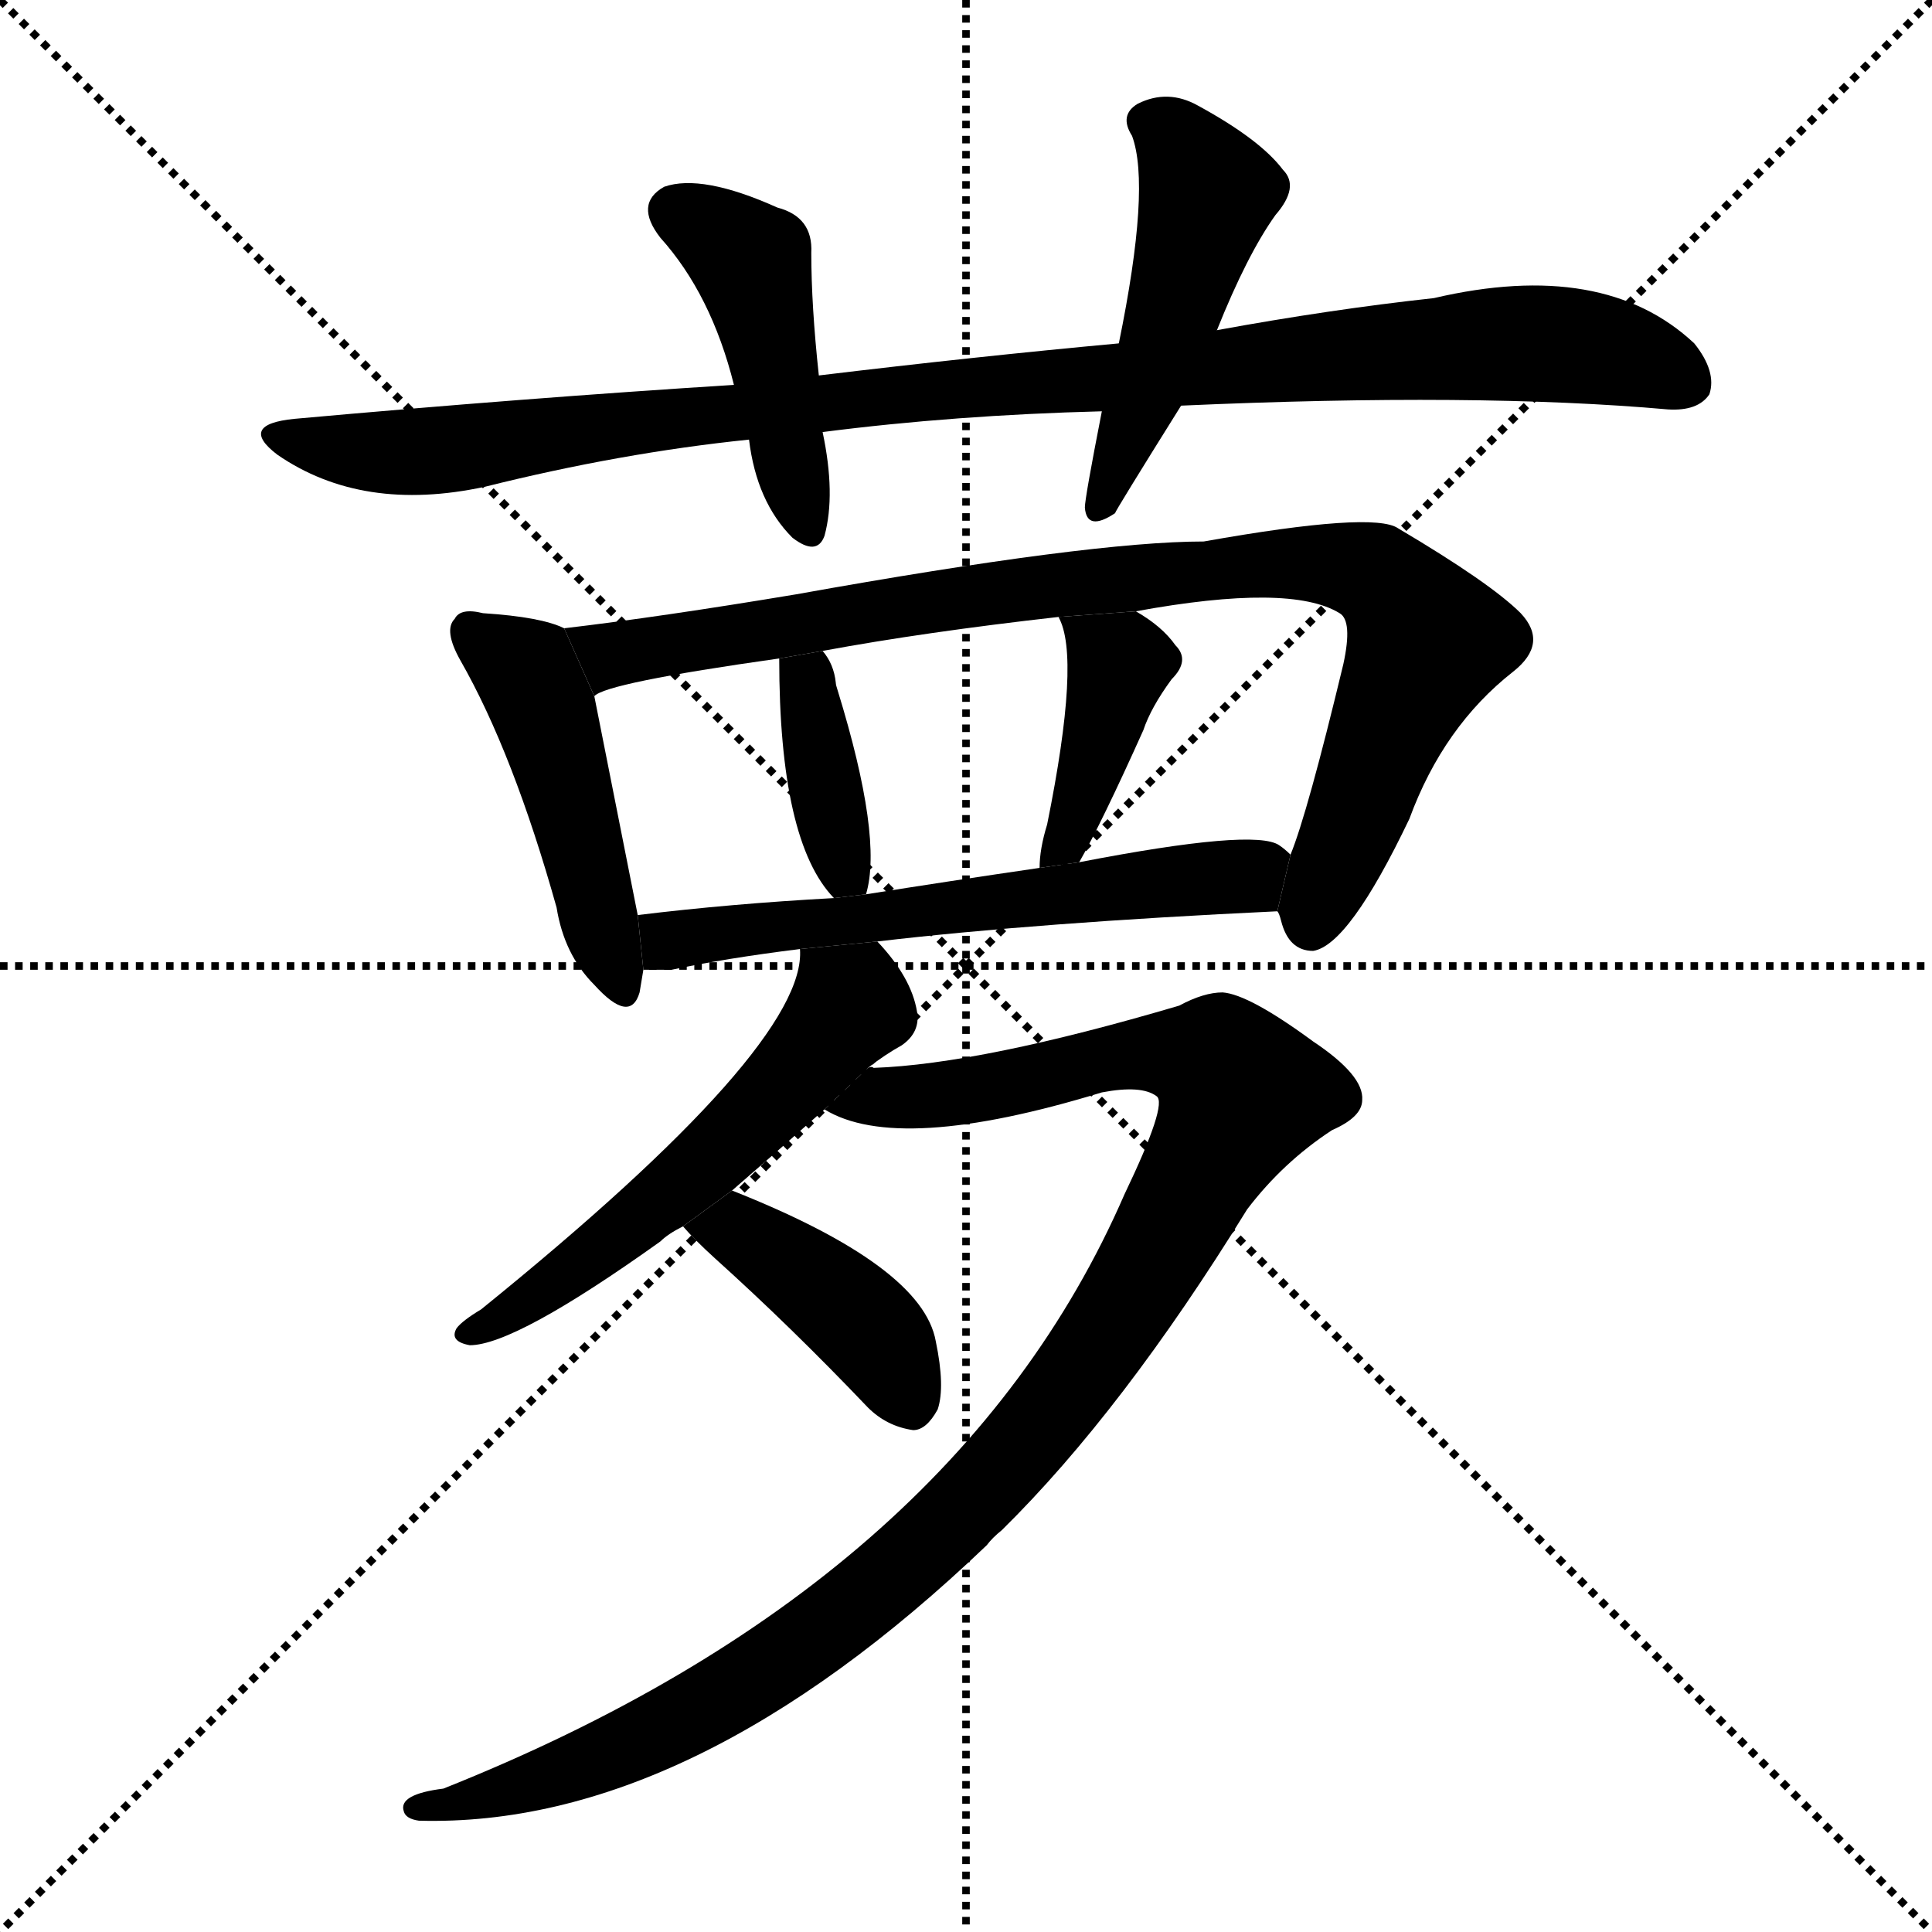 <svg version="1.1" viewBox="0 0 1024 1024" xmlns="http://www.w3.org/2000/svg">
  <g stroke="black" stroke-dasharray="1,1" stroke-width="1" transform="scale(4, 4)">
    <line x1="0" y1="0" x2="256" y2="256"></line>
    <line x1="256" y1="0" x2="0" y2="256"></line>
    <line x1="128" y1="0" x2="128" y2="256"></line>
    <line x1="0" y1="128" x2="256" y2="128"></line>
  </g>
  <g transform="scale(1, -1) translate(0, -900)">
    <style type="text/css">
      
        @keyframes keyframes0 {
          from {
            stroke: blue;
            stroke-dashoffset: 1009;
            stroke-width: 128;
          }
          77% {
            animation-timing-function: step-end;
            stroke: blue;
            stroke-dashoffset: 0;
            stroke-width: 128;
          }
          to {
            stroke: black;
            stroke-width: 1024;
          }
        }
        #make-me-a-hanzi-animation-0 {
          animation: keyframes0 1.071s both;
          animation-delay: 0s;
          animation-timing-function: linear;
        }
      
        @keyframes keyframes1 {
          from {
            stroke: blue;
            stroke-dashoffset: 448;
            stroke-width: 128;
          }
          59% {
            animation-timing-function: step-end;
            stroke: blue;
            stroke-dashoffset: 0;
            stroke-width: 128;
          }
          to {
            stroke: black;
            stroke-width: 1024;
          }
        }
        #make-me-a-hanzi-animation-1 {
          animation: keyframes1 0.615s both;
          animation-delay: 1.071s;
          animation-timing-function: linear;
        }
      
        @keyframes keyframes2 {
          from {
            stroke: blue;
            stroke-dashoffset: 483;
            stroke-width: 128;
          }
          61% {
            animation-timing-function: step-end;
            stroke: blue;
            stroke-dashoffset: 0;
            stroke-width: 128;
          }
          to {
            stroke: black;
            stroke-width: 1024;
          }
        }
        #make-me-a-hanzi-animation-2 {
          animation: keyframes2 0.643s both;
          animation-delay: 1.686s;
          animation-timing-function: linear;
        }
      
        @keyframes keyframes3 {
          from {
            stroke: blue;
            stroke-dashoffset: 464;
            stroke-width: 128;
          }
          60% {
            animation-timing-function: step-end;
            stroke: blue;
            stroke-dashoffset: 0;
            stroke-width: 128;
          }
          to {
            stroke: black;
            stroke-width: 1024;
          }
        }
        #make-me-a-hanzi-animation-3 {
          animation: keyframes3 0.628s both;
          animation-delay: 2.329s;
          animation-timing-function: linear;
        }
      
        @keyframes keyframes4 {
          from {
            stroke: blue;
            stroke-dashoffset: 893;
            stroke-width: 128;
          }
          74% {
            animation-timing-function: step-end;
            stroke: blue;
            stroke-dashoffset: 0;
            stroke-width: 128;
          }
          to {
            stroke: black;
            stroke-width: 1024;
          }
        }
        #make-me-a-hanzi-animation-4 {
          animation: keyframes4 0.977s both;
          animation-delay: 2.956s;
          animation-timing-function: linear;
        }
      
        @keyframes keyframes5 {
          from {
            stroke: blue;
            stroke-dashoffset: 376;
            stroke-width: 128;
          }
          55% {
            animation-timing-function: step-end;
            stroke: blue;
            stroke-dashoffset: 0;
            stroke-width: 128;
          }
          to {
            stroke: black;
            stroke-width: 1024;
          }
        }
        #make-me-a-hanzi-animation-5 {
          animation: keyframes5 0.556s both;
          animation-delay: 3.933s;
          animation-timing-function: linear;
        }
      
        @keyframes keyframes6 {
          from {
            stroke: blue;
            stroke-dashoffset: 401;
            stroke-width: 128;
          }
          57% {
            animation-timing-function: step-end;
            stroke: blue;
            stroke-dashoffset: 0;
            stroke-width: 128;
          }
          to {
            stroke: black;
            stroke-width: 1024;
          }
        }
        #make-me-a-hanzi-animation-6 {
          animation: keyframes6 0.576s both;
          animation-delay: 4.489s;
          animation-timing-function: linear;
        }
      
        @keyframes keyframes7 {
          from {
            stroke: blue;
            stroke-dashoffset: 589;
            stroke-width: 128;
          }
          66% {
            animation-timing-function: step-end;
            stroke: blue;
            stroke-dashoffset: 0;
            stroke-width: 128;
          }
          to {
            stroke: black;
            stroke-width: 1024;
          }
        }
        #make-me-a-hanzi-animation-7 {
          animation: keyframes7 0.729s both;
          animation-delay: 5.065s;
          animation-timing-function: linear;
        }
      
        @keyframes keyframes8 {
          from {
            stroke: blue;
            stroke-dashoffset: 557;
            stroke-width: 128;
          }
          64% {
            animation-timing-function: step-end;
            stroke: blue;
            stroke-dashoffset: 0;
            stroke-width: 128;
          }
          to {
            stroke: black;
            stroke-width: 1024;
          }
        }
        #make-me-a-hanzi-animation-8 {
          animation: keyframes8 0.703s both;
          animation-delay: 5.795s;
          animation-timing-function: linear;
        }
      
        @keyframes keyframes9 {
          from {
            stroke: blue;
            stroke-dashoffset: 1084;
            stroke-width: 128;
          }
          78% {
            animation-timing-function: step-end;
            stroke: blue;
            stroke-dashoffset: 0;
            stroke-width: 128;
          }
          to {
            stroke: black;
            stroke-width: 1024;
          }
        }
        #make-me-a-hanzi-animation-9 {
          animation: keyframes9 1.132s both;
          animation-delay: 6.498s;
          animation-timing-function: linear;
        }
      
        @keyframes keyframes10 {
          from {
            stroke: blue;
            stroke-dashoffset: 409;
            stroke-width: 128;
          }
          57% {
            animation-timing-function: step-end;
            stroke: blue;
            stroke-dashoffset: 0;
            stroke-width: 128;
          }
          to {
            stroke: black;
            stroke-width: 1024;
          }
        }
        #make-me-a-hanzi-animation-10 {
          animation: keyframes10 0.583s both;
          animation-delay: 7.63s;
          animation-timing-function: linear;
        }
      
    </style>
    
      <path d="M 626 685 Q 783 692 884 683 Q 900 682 906 691 Q 910 703 898 718 Q 850 763 760 742 Q 705 736 645 725 L 593 718 Q 517 711 434 701 L 389 696 Q 278 689 156 678 Q 126 675 147 659 Q 192 628 257 642 Q 329 660 397 667 L 436 671 Q 506 680 584 682 L 626 685 Z" fill="black"></path>
    
      <path d="M 434 701 Q 430 738 430 766 Q 431 785 412 790 Q 372 808 352 801 Q 336 792 350 774 Q 377 744 389 696 L 397 667 Q 401 634 420 615 Q 433 605 437 616 Q 443 638 436 671 L 434 701 Z" fill="black"></path>
    
      <path d="M 645 725 Q 661 765 676 786 Q 689 801 680 810 Q 668 826 635 844 Q 619 853 603 845 Q 593 839 600 828 Q 610 801 593 718 L 584 682 Q 575 636 575 631 Q 576 618 591 628 Q 591 629 626 685 L 645 725 Z" fill="black"></path>
    
      <path d="M 299 567 Q 287 573 256 575 Q 244 578 241 572 Q 235 566 244 550 Q 272 501 295 419 Q 299 394 315 378 Q 334 357 339 374 Q 340 380 341 386 L 338 415 Q 316 526 315 531 L 299 567 Z" fill="black"></path>
    
      <path d="M 677 417 Q 678 416 679 412 Q 683 396 696 396 Q 715 399 747 466 Q 765 515 802 544 Q 821 559 806 575 Q 790 591 741 620 Q 728 629 638 613 Q 578 613 422 585 Q 350 573 299 567 L 315 531 Q 321 538 413 551 L 436 555 Q 490 565 561 573 L 602 576 Q 684 591 710 575 Q 717 571 712 548 Q 693 469 684 447 L 677 417 Z" fill="black"></path>
    
      <path d="M 459 426 Q 468 456 444 534 Q 443 537 443 538 Q 442 548 436 555 L 413 551 Q 413 454 442 424 L 459 426 Z" fill="black"></path>
    
      <path d="M 572 443 Q 584 464 606 513 Q 610 525 621 540 Q 631 550 623 558 Q 616 568 602 576 L 561 573 Q 573 552 555 463 Q 551 450 551 440 L 572 443 Z" fill="black"></path>
    
      <path d="M 465 401 Q 550 411 677 417 L 684 447 Q 681 450 678 452 Q 665 461 572 443 L 551 440 Q 503 433 459 426 L 442 424 Q 387 421 338 415 L 341 386 Q 347 386 356 386 Q 384 392 424 397 L 465 401 Z" fill="black"></path>
    
      <path d="M 460 334 Q 469 341 478 346 Q 488 353 486 364 Q 483 382 465 401 L 424 397 Q 428 346 255 206 Q 245 200 242 196 Q 238 189 249 187 Q 273 187 350 242 Q 354 246 362 250 L 388 269 Q 410 288 437 312 L 460 334 Z" fill="black"></path>
    
      <path d="M 596 267 Q 506 60 235 -48 Q 211 -51 214 -60 Q 215 -64 222 -65 Q 366 -69 523 81 Q 526 85 531 89 Q 595 152 661 259 Q 680 284 706 301 Q 722 308 722 317 Q 723 330 696 348 Q 662 373 648 374 Q 638 374 625 367 Q 520 336 463 334 Q 462 335 460 334 L 437 312 Q 476 288 584 321 Q 605 325 613 319 Q 619 315 596 267 Z" fill="black"></path>
    
      <path d="M 362 250 Q 368 243 379 233 Q 419 197 460 154 Q 470 144 484 142 Q 491 142 497 153 Q 501 165 496 189 Q 489 229 388 269 L 362 250 Z" fill="black"></path>
    
    
      <clipPath id="make-me-a-hanzi-clip-0">
        <path d="M 626 685 Q 783 692 884 683 Q 900 682 906 691 Q 910 703 898 718 Q 850 763 760 742 Q 705 736 645 725 L 593 718 Q 517 711 434 701 L 389 696 Q 278 689 156 678 Q 126 675 147 659 Q 192 628 257 642 Q 329 660 397 667 L 436 671 Q 506 680 584 682 L 626 685 Z"></path>
      </clipPath>
      <path clip-path="url(#make-me-a-hanzi-clip-0)" d="M 149 670 L 173 662 L 244 662 L 477 692 L 792 718 L 846 715 L 894 697" fill="none" id="make-me-a-hanzi-animation-0" stroke-dasharray="881 1762" stroke-linecap="round"></path>
    
      <clipPath id="make-me-a-hanzi-clip-1">
        <path d="M 434 701 Q 430 738 430 766 Q 431 785 412 790 Q 372 808 352 801 Q 336 792 350 774 Q 377 744 389 696 L 397 667 Q 401 634 420 615 Q 433 605 437 616 Q 443 638 436 671 L 434 701 Z"></path>
      </clipPath>
      <path clip-path="url(#make-me-a-hanzi-clip-1)" d="M 359 787 L 398 760 L 428 619" fill="none" id="make-me-a-hanzi-animation-1" stroke-dasharray="320 640" stroke-linecap="round"></path>
    
      <clipPath id="make-me-a-hanzi-clip-2">
        <path d="M 645 725 Q 661 765 676 786 Q 689 801 680 810 Q 668 826 635 844 Q 619 853 603 845 Q 593 839 600 828 Q 610 801 593 718 L 584 682 Q 575 636 575 631 Q 576 618 591 628 Q 591 629 626 685 L 645 725 Z"></path>
      </clipPath>
      <path clip-path="url(#make-me-a-hanzi-clip-2)" d="M 608 835 L 622 827 L 640 798 L 616 714 L 583 631" fill="none" id="make-me-a-hanzi-animation-2" stroke-dasharray="355 710" stroke-linecap="round"></path>
    
      <clipPath id="make-me-a-hanzi-clip-3">
        <path d="M 299 567 Q 287 573 256 575 Q 244 578 241 572 Q 235 566 244 550 Q 272 501 295 419 Q 299 394 315 378 Q 334 357 339 374 Q 340 380 341 386 L 338 415 Q 316 526 315 531 L 299 567 Z"></path>
      </clipPath>
      <path clip-path="url(#make-me-a-hanzi-clip-3)" d="M 250 565 L 278 544 L 288 524 L 327 379" fill="none" id="make-me-a-hanzi-animation-3" stroke-dasharray="336 672" stroke-linecap="round"></path>
    
      <clipPath id="make-me-a-hanzi-clip-4">
        <path d="M 677 417 Q 678 416 679 412 Q 683 396 696 396 Q 715 399 747 466 Q 765 515 802 544 Q 821 559 806 575 Q 790 591 741 620 Q 728 629 638 613 Q 578 613 422 585 Q 350 573 299 567 L 315 531 Q 321 538 413 551 L 436 555 Q 490 565 561 573 L 602 576 Q 684 591 710 575 Q 717 571 712 548 Q 693 469 684 447 L 677 417 Z"></path>
      </clipPath>
      <path clip-path="url(#make-me-a-hanzi-clip-4)" d="M 306 563 L 327 553 L 563 591 L 675 602 L 728 596 L 749 575 L 755 557 L 695 409" fill="none" id="make-me-a-hanzi-animation-4" stroke-dasharray="765 1530" stroke-linecap="round"></path>
    
      <clipPath id="make-me-a-hanzi-clip-5">
        <path d="M 459 426 Q 468 456 444 534 Q 443 537 443 538 Q 442 548 436 555 L 413 551 Q 413 454 442 424 L 459 426 Z"></path>
      </clipPath>
      <path clip-path="url(#make-me-a-hanzi-clip-5)" d="M 431 547 L 427 538 L 441 463 L 454 432" fill="none" id="make-me-a-hanzi-animation-5" stroke-dasharray="248 496" stroke-linecap="round"></path>
    
      <clipPath id="make-me-a-hanzi-clip-6">
        <path d="M 572 443 Q 584 464 606 513 Q 610 525 621 540 Q 631 550 623 558 Q 616 568 602 576 L 561 573 Q 573 552 555 463 Q 551 450 551 440 L 572 443 Z"></path>
      </clipPath>
      <path clip-path="url(#make-me-a-hanzi-clip-6)" d="M 568 571 L 594 547 L 569 464 L 556 445" fill="none" id="make-me-a-hanzi-animation-6" stroke-dasharray="273 546" stroke-linecap="round"></path>
    
      <clipPath id="make-me-a-hanzi-clip-7">
        <path d="M 465 401 Q 550 411 677 417 L 684 447 Q 681 450 678 452 Q 665 461 572 443 L 551 440 Q 503 433 459 426 L 442 424 Q 387 421 338 415 L 341 386 Q 347 386 356 386 Q 384 392 424 397 L 465 401 Z"></path>
      </clipPath>
      <path clip-path="url(#make-me-a-hanzi-clip-7)" d="M 346 408 L 355 401 L 674 441" fill="none" id="make-me-a-hanzi-animation-7" stroke-dasharray="461 922" stroke-linecap="round"></path>
    
      <clipPath id="make-me-a-hanzi-clip-8">
        <path d="M 460 334 Q 469 341 478 346 Q 488 353 486 364 Q 483 382 465 401 L 424 397 Q 428 346 255 206 Q 245 200 242 196 Q 238 189 249 187 Q 273 187 350 242 Q 354 246 362 250 L 388 269 Q 410 288 437 312 L 460 334 Z"></path>
      </clipPath>
      <path clip-path="url(#make-me-a-hanzi-clip-8)" d="M 431 393 L 451 367 L 426 335 L 332 248 L 249 194" fill="none" id="make-me-a-hanzi-animation-8" stroke-dasharray="429 858" stroke-linecap="round"></path>
    
      <clipPath id="make-me-a-hanzi-clip-9">
        <path d="M 596 267 Q 506 60 235 -48 Q 211 -51 214 -60 Q 215 -64 222 -65 Q 366 -69 523 81 Q 526 85 531 89 Q 595 152 661 259 Q 680 284 706 301 Q 722 308 722 317 Q 723 330 696 348 Q 662 373 648 374 Q 638 374 625 367 Q 520 336 463 334 Q 462 335 460 334 L 437 312 Q 476 288 584 321 Q 605 325 613 319 Q 619 315 596 267 Z"></path>
      </clipPath>
      <path clip-path="url(#make-me-a-hanzi-clip-9)" d="M 444 316 L 515 321 L 602 342 L 646 336 L 658 320 L 581 184 L 546 138 L 486 76 L 415 21 L 347 -19 L 295 -41 L 220 -59" fill="none" id="make-me-a-hanzi-animation-9" stroke-dasharray="956 1912" stroke-linecap="round"></path>
    
      <clipPath id="make-me-a-hanzi-clip-10">
        <path d="M 362 250 Q 368 243 379 233 Q 419 197 460 154 Q 470 144 484 142 Q 491 142 497 153 Q 501 165 496 189 Q 489 229 388 269 L 362 250 Z"></path>
      </clipPath>
      <path clip-path="url(#make-me-a-hanzi-clip-10)" d="M 369 249 L 393 248 L 449 207 L 482 157" fill="none" id="make-me-a-hanzi-animation-10" stroke-dasharray="281 562" stroke-linecap="round"></path>
    
  </g>
</svg>
